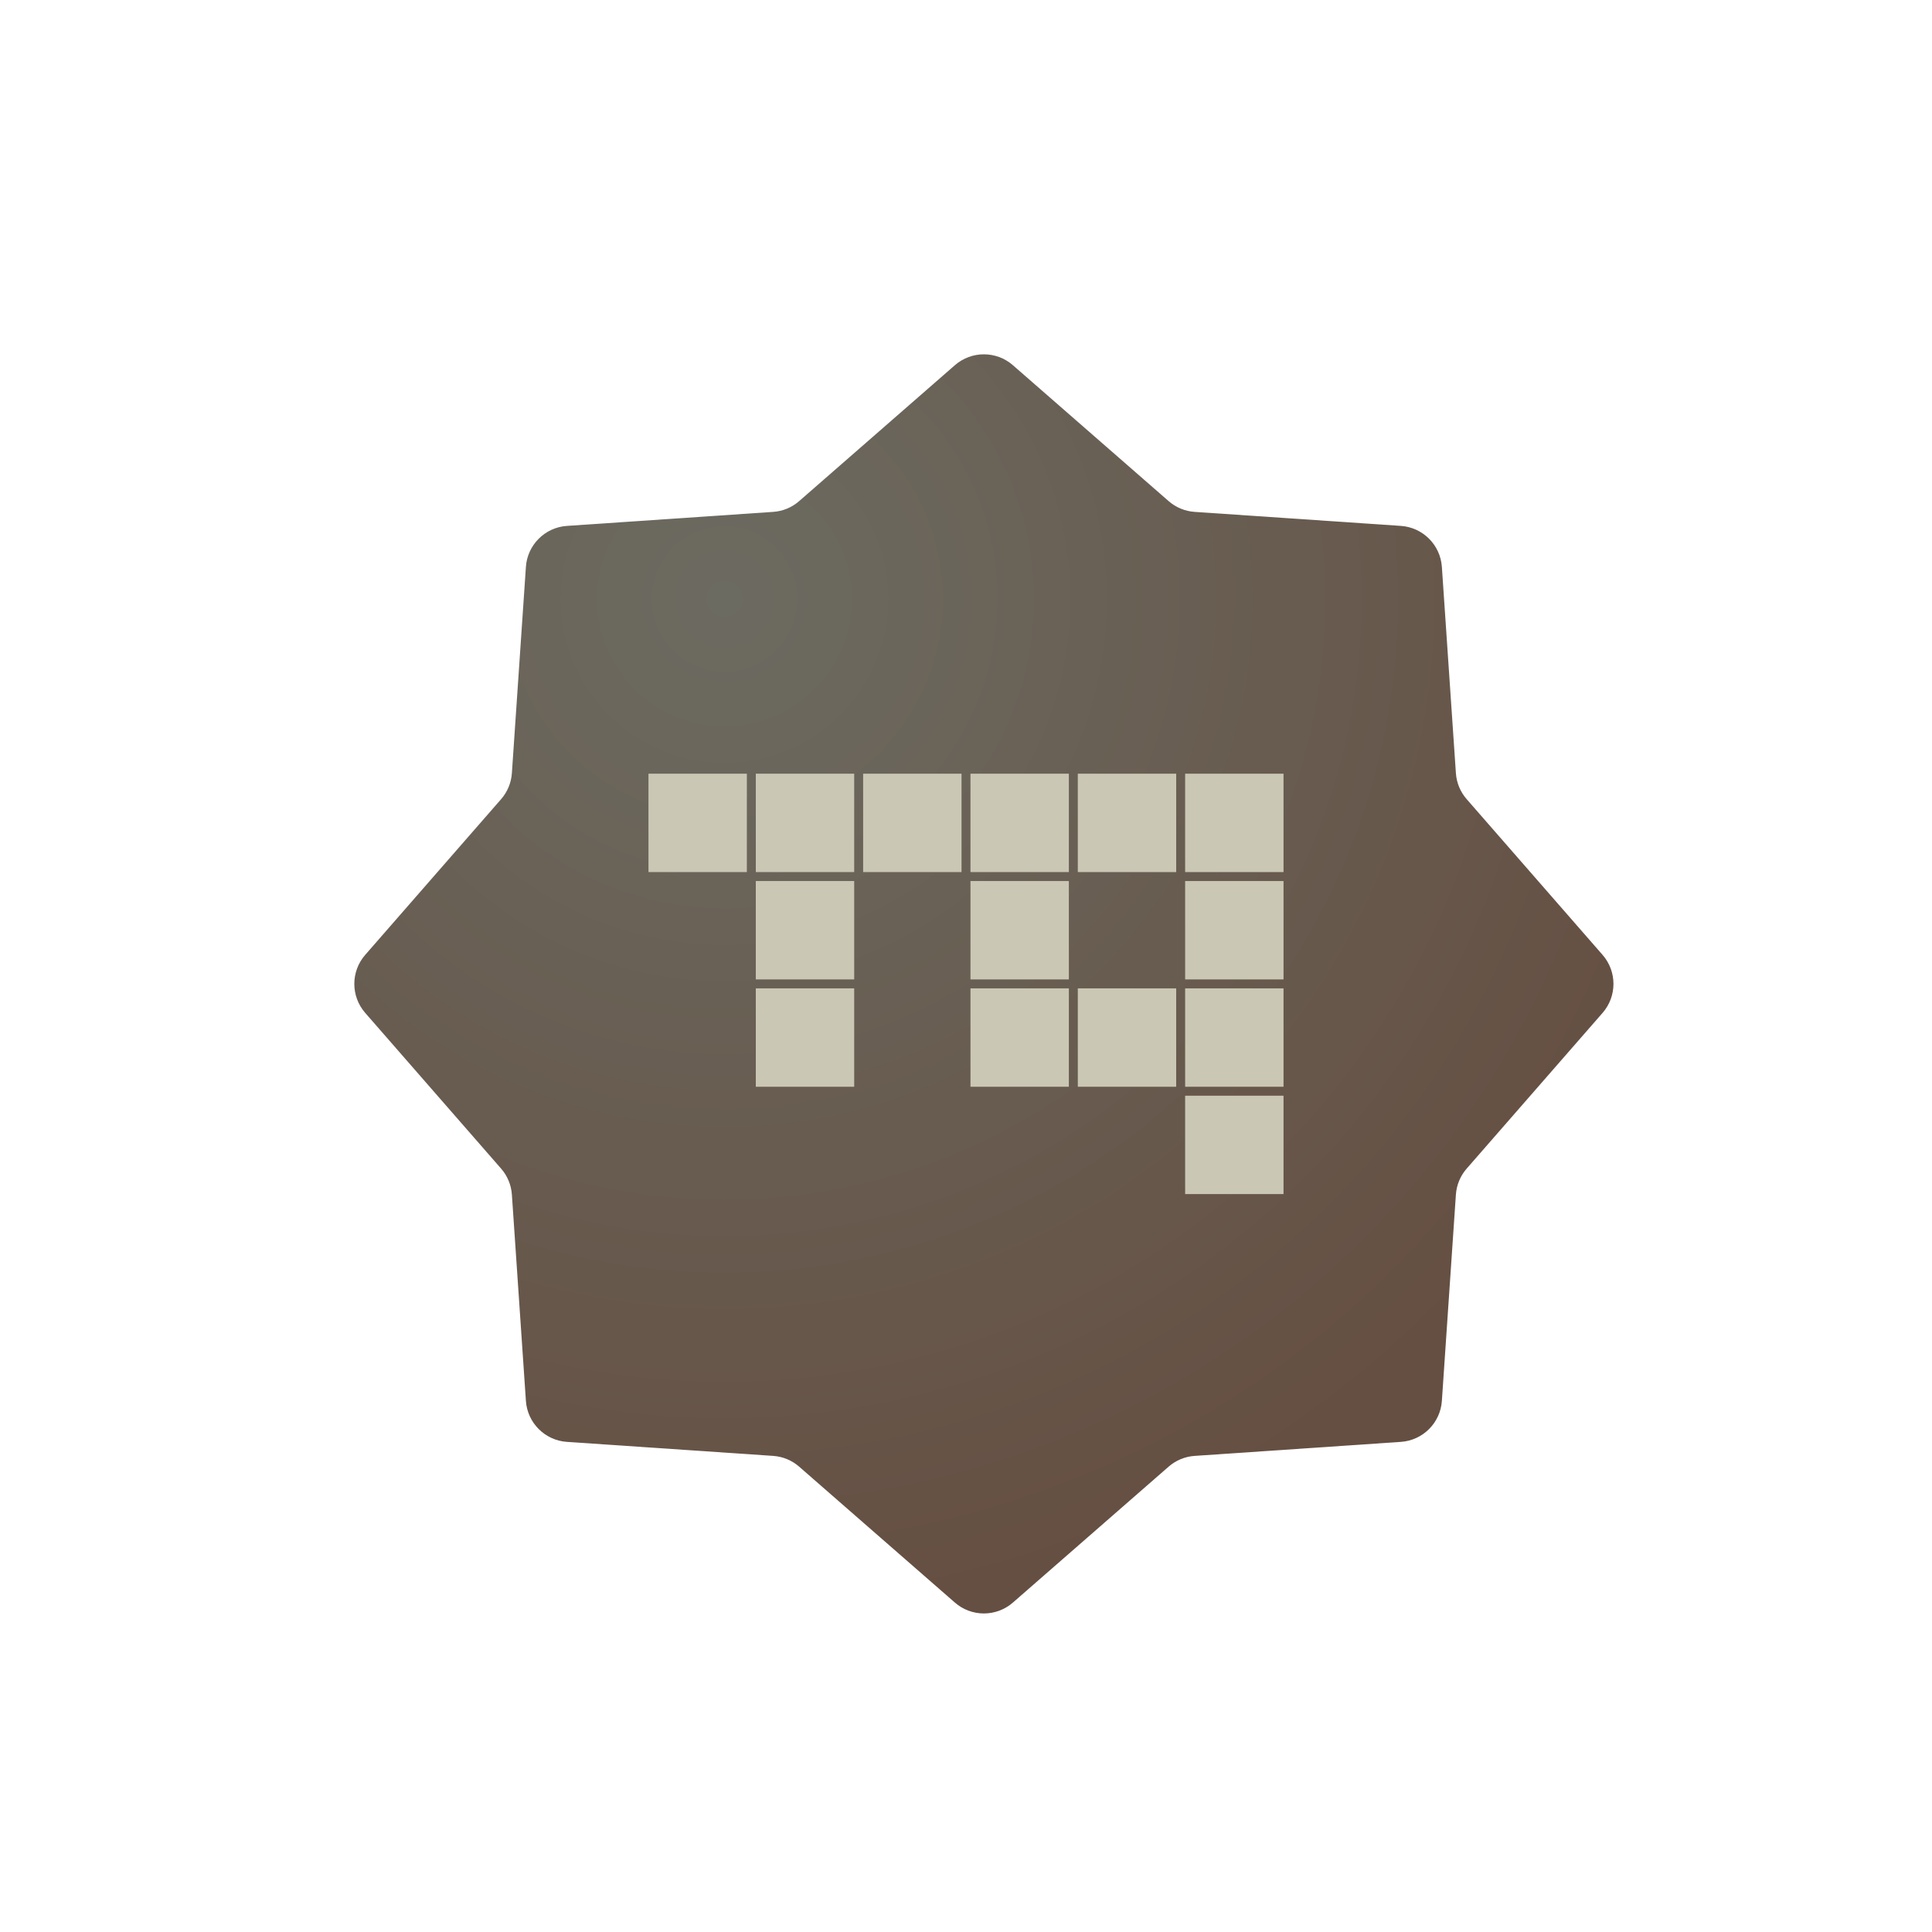 <svg width="432" height="432" viewBox="0 0 432 432" fill="none" xmlns="http://www.w3.org/2000/svg">
<g filter="url(#filter0_d_32_1396)">
<path d="M209.517 77.658C213.231 74.416 218.769 74.416 222.483 77.658L257.308 108.051C258.931 109.467 260.973 110.313 263.122 110.459L309.238 113.593C314.157 113.927 318.073 117.843 318.407 122.762L321.541 168.878C321.687 171.027 322.533 173.069 323.949 174.692L354.342 209.517C357.584 213.231 357.584 218.769 354.342 222.483L323.949 257.308C322.533 258.931 321.687 260.973 321.541 263.122L318.407 309.238C318.073 314.157 314.157 318.073 309.238 318.407L263.122 321.541C260.973 321.687 258.931 322.533 257.308 323.949L222.483 354.342C218.769 357.584 213.231 357.584 209.517 354.342L174.692 323.949C173.069 322.533 171.027 321.687 168.878 321.541L122.762 318.407C117.843 318.073 113.927 314.157 113.593 309.238L110.459 263.122C110.313 260.973 109.467 258.931 108.051 257.308L77.658 222.483C74.416 218.769 74.416 213.231 77.658 209.517L108.051 174.692C109.467 173.069 110.313 171.027 110.459 168.878L113.593 122.762C113.927 117.843 117.843 113.927 122.762 113.593L168.878 110.459C171.027 110.313 173.069 109.467 174.692 108.051L209.517 77.658Z" fill="url(#paint0_diamond_32_1396)"/>
</g>
<path fill-rule="evenodd" clip-rule="evenodd" d="M167 173H145V195H167V173ZM287 173H265V195H287V173ZM169 197H191V219H169V197ZM239 197H217V219H239V197ZM239 221H217V243H239V221ZM241 221H263V243H241V221ZM287 197H265V219H287V197ZM287 221H265V243H287V221ZM169 221H191V243H169V221ZM265 245H287V267H265V245ZM263 173H241V195H263V173ZM217 173H239V195H217V173ZM215 173H193V195H215V173ZM169 173H191V195H169V173Z" fill="#CAC7B5"/>
<defs>
<filter id="filter0_d_32_1396" x="75.227" y="75.227" width="285.546" height="285.546" filterUnits="userSpaceOnUse" color-interpolation-filters="sRGB">
<feFlood flood-opacity="0" result="BackgroundImageFix"/>
<feColorMatrix in="SourceAlpha" type="matrix" values="0 0 0 0 0 0 0 0 0 0 0 0 0 0 0 0 0 0 127 0" result="hardAlpha"/>
<feOffset dx="4" dy="4"/>
<feComposite in2="hardAlpha" operator="out"/>
<feColorMatrix type="matrix" values="0 0 0 0 0.518 0 0 0 0 0.439 0 0 0 0 0.388 0 0 0 1 0"/>
<feBlend mode="normal" in2="BackgroundImageFix" result="effect1_dropShadow_32_1396"/>
<feBlend mode="normal" in="SourceGraphic" in2="effect1_dropShadow_32_1396" result="shape"/>
</filter>
<radialGradient id="paint0_diamond_32_1396" cx="0" cy="0" r="1" gradientUnits="userSpaceOnUse" gradientTransform="translate(157 130) rotate(49.426) scale(229.079)">
<stop stop-color="#6C6B61"/>
<stop offset="1" stop-color="#654F42"/>
</radialGradient>
</defs>
</svg>
